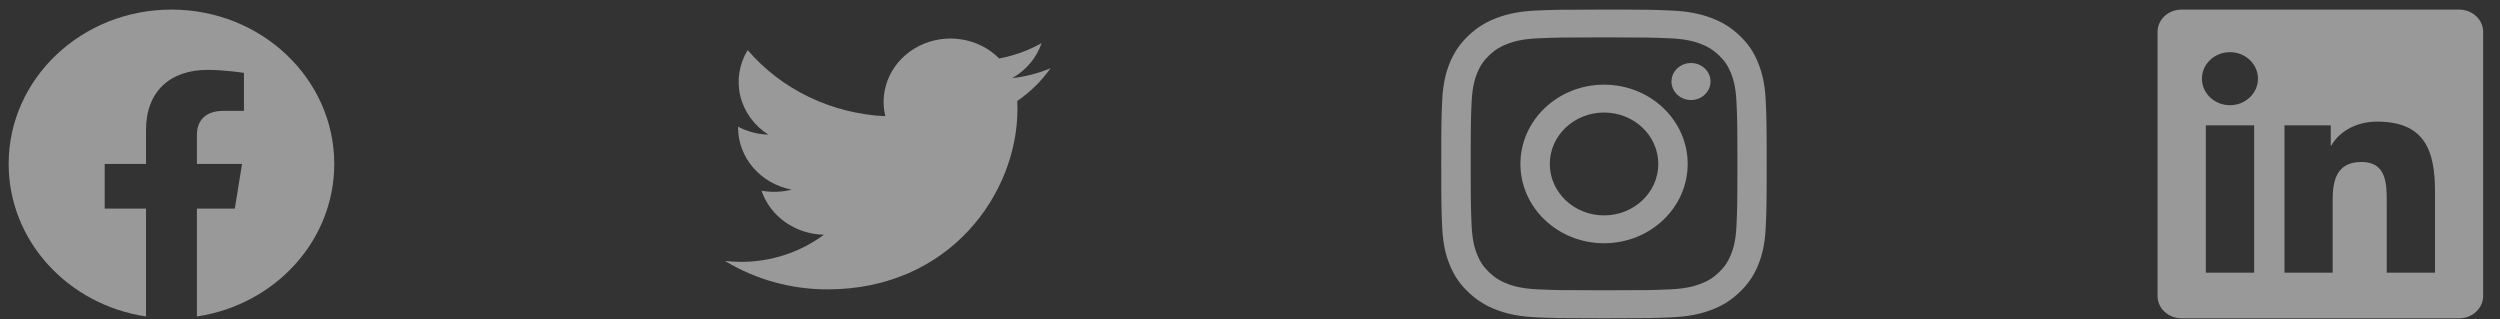 <svg width="141" height="18" viewBox="0 0 141 18" fill="none" xmlns="http://www.w3.org/2000/svg">
<rect x="0" y="0" width="141" height="18" fill="#333333" stroke="none"/>
<g opacity="0.5">
<g clip-path="url(#clip0_1_449)">
<path d="M138.69 0.541H123.041C122.292 0.541 121.686 1.102 121.686 1.795V16.695C121.686 17.389 122.292 17.953 123.041 17.953H138.69C139.439 17.953 140.049 17.389 140.049 16.698V1.795C140.049 1.102 139.439 0.541 138.69 0.541ZM127.134 15.379H124.408V7.067H127.134V15.379ZM125.771 5.934C124.896 5.934 124.189 5.264 124.189 4.438C124.189 3.612 124.896 2.942 125.771 2.942C126.642 2.942 127.349 3.612 127.349 4.438C127.349 5.261 126.642 5.934 125.771 5.934ZM137.334 15.379H134.612V11.338C134.612 10.376 134.594 9.135 133.195 9.135C131.778 9.135 131.563 10.185 131.563 11.27V15.379H128.844V7.067H131.455V8.203H131.491C131.854 7.55 132.743 6.859 134.066 6.859C136.825 6.859 137.334 8.58 137.334 10.818V15.379Z" fill="white"/>
</g>
<g clip-path="url(#clip1_1_449)">
<path d="M90.469 2.108C92.922 2.108 93.213 2.119 94.177 2.159C95.074 2.197 95.558 2.34 95.881 2.459C96.308 2.615 96.616 2.806 96.935 3.108C97.258 3.414 97.456 3.703 97.62 4.108C97.746 4.414 97.897 4.877 97.936 5.724C97.979 6.642 97.99 6.917 97.99 9.24C97.99 11.566 97.979 11.842 97.936 12.757C97.897 13.607 97.746 14.066 97.62 14.372C97.456 14.777 97.255 15.069 96.935 15.372C96.613 15.678 96.308 15.865 95.881 16.021C95.558 16.14 95.07 16.283 94.177 16.321C93.209 16.362 92.918 16.372 90.469 16.372C88.016 16.372 87.725 16.362 86.76 16.321C85.864 16.283 85.379 16.14 85.057 16.021C84.63 15.865 84.321 15.675 84.002 15.372C83.679 15.066 83.482 14.777 83.317 14.372C83.192 14.066 83.041 13.604 83.001 12.757C82.959 11.838 82.948 11.563 82.948 9.24C82.948 6.914 82.959 6.638 83.001 5.724C83.041 4.873 83.192 4.414 83.317 4.108C83.482 3.703 83.683 3.411 84.002 3.108C84.325 2.802 84.63 2.615 85.057 2.459C85.379 2.34 85.867 2.197 86.76 2.159C87.725 2.119 88.016 2.108 90.469 2.108ZM90.469 0.541C87.976 0.541 87.664 0.551 86.685 0.592C85.709 0.632 85.039 0.782 84.458 0.996C83.852 1.221 83.339 1.517 82.829 2.003C82.317 2.486 82.004 2.972 81.768 3.544C81.542 4.098 81.384 4.73 81.341 5.656C81.298 6.587 81.287 6.883 81.287 9.247C81.287 11.611 81.298 11.906 81.341 12.835C81.384 13.76 81.542 14.396 81.768 14.947C82.004 15.522 82.317 16.008 82.829 16.491C83.339 16.974 83.852 17.273 84.454 17.494C85.039 17.708 85.706 17.858 86.681 17.899C87.66 17.94 87.972 17.95 90.465 17.95C92.958 17.95 93.27 17.94 94.249 17.899C95.225 17.858 95.895 17.708 96.476 17.494C97.079 17.273 97.592 16.974 98.101 16.491C98.61 16.008 98.926 15.522 99.159 14.95C99.385 14.396 99.543 13.763 99.586 12.838C99.629 11.91 99.64 11.614 99.64 9.25C99.64 6.887 99.629 6.591 99.586 5.662C99.543 4.737 99.385 4.101 99.159 3.55C98.933 2.972 98.621 2.486 98.108 2.003C97.599 1.52 97.086 1.221 96.484 1C95.899 0.785 95.232 0.636 94.256 0.595C93.273 0.551 92.962 0.541 90.469 0.541Z" fill="white"/>
<path d="M90.468 4.775C87.865 4.775 85.752 6.778 85.752 9.247C85.752 11.716 87.865 13.719 90.468 13.719C93.072 13.719 95.185 11.716 95.185 9.247C95.185 6.778 93.072 4.775 90.468 4.775ZM90.468 12.148C88.779 12.148 87.409 10.849 87.409 9.247C87.409 7.645 88.779 6.346 90.468 6.346C92.158 6.346 93.528 7.645 93.528 9.247C93.528 10.849 92.158 12.148 90.468 12.148Z" fill="white"/>
<path d="M96.474 4.598C96.474 5.176 95.979 5.642 95.373 5.642C94.763 5.642 94.272 5.173 94.272 4.598C94.272 4.02 94.766 3.554 95.373 3.554C95.979 3.554 96.474 4.023 96.474 4.598Z" fill="white"/>
</g>
<g clip-path="url(#clip2_1_449)">
<path d="M46.666 16.321C53.593 16.321 57.384 10.877 57.384 6.158C57.384 6.005 57.38 5.848 57.373 5.695C58.11 5.189 58.747 4.563 59.252 3.846C58.565 4.135 57.836 4.325 57.09 4.407C57.876 3.96 58.464 3.258 58.746 2.431C58.007 2.847 57.198 3.14 56.355 3.298C55.787 2.726 55.035 2.347 54.217 2.22C53.399 2.093 52.559 2.225 51.828 2.595C51.097 2.966 50.516 3.555 50.173 4.271C49.83 4.987 49.745 5.79 49.932 6.555C48.435 6.484 46.97 6.115 45.633 5.473C44.295 4.83 43.115 3.928 42.169 2.826C41.688 3.612 41.541 4.542 41.757 5.428C41.974 6.313 42.538 7.087 43.334 7.593C42.736 7.575 42.151 7.422 41.627 7.147V7.191C41.627 8.017 41.928 8.816 42.479 9.455C43.03 10.094 43.797 10.532 44.65 10.694C44.096 10.838 43.515 10.859 42.951 10.756C43.191 11.465 43.66 12.086 44.29 12.531C44.921 12.976 45.682 13.223 46.468 13.238C45.134 14.232 43.486 14.771 41.789 14.769C41.488 14.768 41.187 14.751 40.889 14.716C42.612 15.765 44.618 16.322 46.666 16.321Z" fill="white"/>
</g>
<g clip-path="url(#clip3_1_449)">
<path d="M18.852 9.247C18.852 4.438 14.741 0.541 9.67 0.541C4.599 0.541 0.488 4.438 0.488 9.247C0.488 13.592 3.846 17.194 8.235 17.848V11.764H5.904V9.247H8.235V7.329C8.235 5.147 9.606 3.941 11.703 3.941C12.708 3.941 13.759 4.111 13.759 4.111V6.254H12.601C11.46 6.254 11.105 6.925 11.105 7.614V9.247H13.651L13.244 11.764H11.105V17.848C15.494 17.194 18.852 13.592 18.852 9.247Z" fill="white"/>
</g>
</g>
<defs>
<clipPath id="clip0_1_449">
<rect width="18.363" height="17.413" fill="white" transform="translate(121.686 0.541)"/>
</clipPath>
<clipPath id="clip1_1_449">
<rect width="18.363" height="17.413" fill="white" transform="translate(81.287 0.541)"/>
</clipPath>
<clipPath id="clip2_1_449">
<rect width="18.363" height="17.413" fill="white" transform="translate(40.889 0.541)"/>
</clipPath>
<clipPath id="clip3_1_449">
<rect width="18.363" height="17.413" fill="white" transform="translate(0.488 0.541)"/>
</clipPath>
</defs>
</svg>
